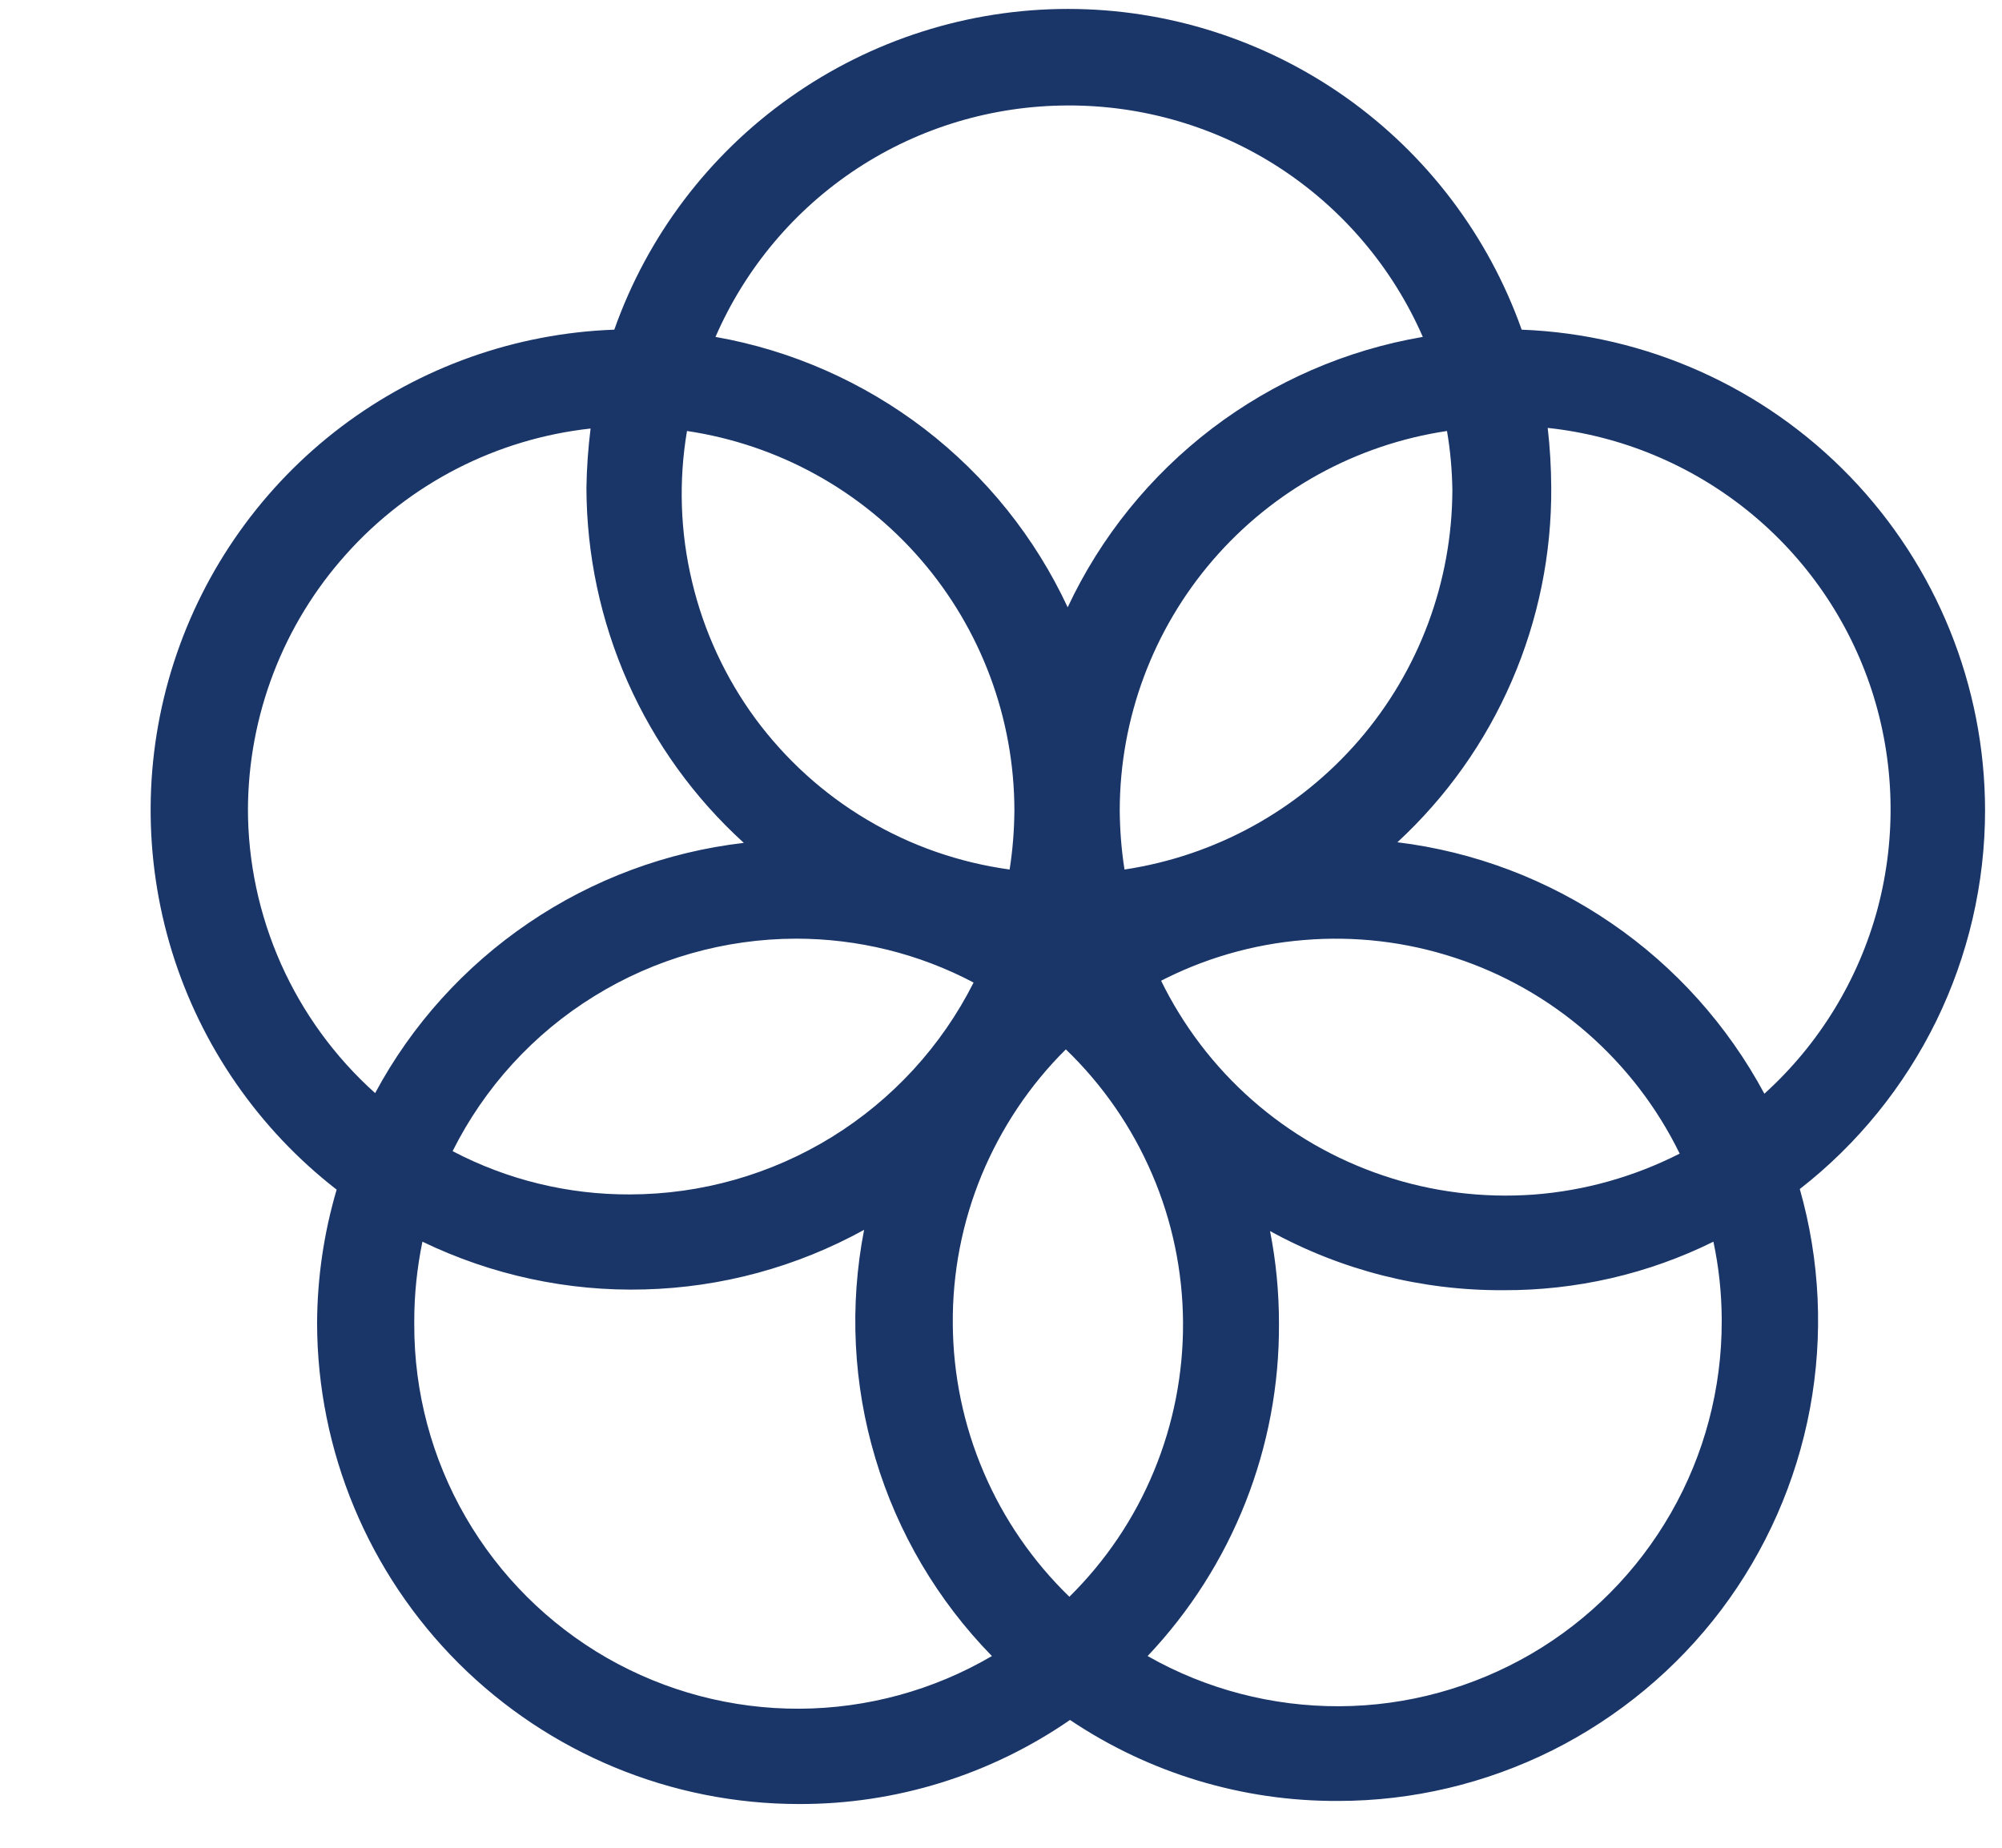 <svg width="13" height="12" viewBox="0 0 13 12" fill="none" xmlns="http://www.w3.org/2000/svg">
<path d="M12.89 5.262C12.889 4.454 12.575 3.678 12.014 3.096C11.453 2.514 10.688 2.172 9.881 2.141C9.665 1.532 9.266 1.005 8.739 0.632C8.211 0.259 7.581 0.058 6.935 0.058C6.289 0.058 5.658 0.259 5.131 0.632C4.603 1.005 4.204 1.532 3.989 2.141C3.348 2.164 2.73 2.384 2.218 2.77C1.706 3.157 1.326 3.692 1.129 4.302C0.932 4.912 0.928 5.568 1.117 6.181C1.306 6.793 1.68 7.333 2.186 7.726C2.103 8.008 2.06 8.3 2.059 8.595C2.061 9.423 2.392 10.217 2.978 10.802C3.565 11.387 4.359 11.716 5.188 11.716C5.817 11.718 6.431 11.527 6.948 11.17C7.463 11.516 8.069 11.699 8.689 11.696C9.172 11.696 9.647 11.583 10.079 11.368C10.51 11.152 10.886 10.84 11.177 10.455C11.467 10.07 11.664 9.623 11.753 9.148C11.841 8.674 11.819 8.186 11.687 7.722C12.061 7.431 12.364 7.057 12.573 6.631C12.781 6.205 12.89 5.737 12.89 5.262ZM9.431 3.183C9.429 3.78 9.214 4.357 8.823 4.809C8.432 5.261 7.893 5.558 7.302 5.647C7.282 5.52 7.272 5.391 7.271 5.262C7.272 4.665 7.487 4.088 7.877 3.636C8.267 3.184 8.806 2.887 9.396 2.799C9.418 2.926 9.429 3.054 9.431 3.183ZM6.944 10.37C6.707 10.14 6.517 9.865 6.387 9.56C6.257 9.256 6.189 8.929 6.187 8.598C6.184 8.267 6.248 7.938 6.374 7.632C6.501 7.326 6.686 7.048 6.921 6.815C7.16 7.045 7.35 7.32 7.481 7.625C7.612 7.929 7.68 8.257 7.682 8.588C7.684 8.919 7.62 9.248 7.493 9.554C7.367 9.86 7.18 10.137 6.944 10.37ZM4.461 2.799C5.052 2.887 5.591 3.184 5.981 3.636C6.371 4.088 6.586 4.665 6.587 5.262C6.586 5.391 6.576 5.52 6.556 5.647C6.229 5.602 5.915 5.493 5.631 5.324C5.347 5.156 5.101 4.932 4.905 4.667C4.71 4.401 4.57 4.099 4.494 3.778C4.417 3.457 4.406 3.124 4.461 2.799ZM6.322 6.381C6.114 6.794 5.795 7.141 5.402 7.384C5.008 7.627 4.555 7.756 4.092 7.757C3.691 7.759 3.295 7.663 2.939 7.476C3.146 7.062 3.464 6.713 3.858 6.47C4.252 6.226 4.706 6.097 5.169 6.096C5.57 6.096 5.966 6.193 6.322 6.381ZM7.517 6.381C7.811 6.226 8.134 6.132 8.466 6.105C8.797 6.077 9.131 6.116 9.447 6.22C9.763 6.323 10.055 6.489 10.306 6.708C10.556 6.926 10.761 7.193 10.907 7.492C10.612 7.642 10.29 7.733 9.96 7.758C9.63 7.782 9.298 7.741 8.984 7.635C8.67 7.53 8.38 7.363 8.132 7.145C7.883 6.926 7.681 6.66 7.536 6.362M6.933 0.685C7.422 0.683 7.901 0.824 8.311 1.091C8.72 1.358 9.043 1.739 9.239 2.188C8.741 2.273 8.272 2.477 7.87 2.783C7.469 3.089 7.147 3.487 6.933 3.944C6.721 3.489 6.402 3.092 6.004 2.786C5.606 2.481 5.14 2.275 4.646 2.188C4.84 1.742 5.159 1.362 5.565 1.095C5.971 0.828 6.447 0.686 6.933 0.685ZM1.61 5.262C1.611 4.648 1.838 4.055 2.249 3.598C2.659 3.14 3.224 2.85 3.835 2.783C3.819 2.911 3.81 3.039 3.808 3.168C3.809 3.602 3.9 4.031 4.076 4.429C4.252 4.826 4.509 5.182 4.83 5.474C4.33 5.532 3.851 5.71 3.434 5.993C3.017 6.276 2.674 6.655 2.436 7.099C2.176 6.866 1.968 6.581 1.825 6.261C1.683 5.942 1.609 5.596 1.61 5.247M2.69 8.579C2.69 8.406 2.708 8.234 2.743 8.064C3.193 8.281 3.688 8.388 4.186 8.374C4.685 8.361 5.174 8.228 5.611 7.987C5.515 8.481 5.54 8.991 5.685 9.473C5.829 9.955 6.089 10.395 6.441 10.755C6.062 10.977 5.631 11.095 5.192 11.097C4.753 11.099 4.322 10.985 3.941 10.767C3.56 10.548 3.244 10.233 3.024 9.853C2.804 9.473 2.689 9.041 2.69 8.602M11.18 8.579C11.181 9.016 11.068 9.446 10.85 9.826C10.633 10.205 10.32 10.521 9.943 10.741C9.565 10.961 9.136 11.079 8.699 11.081C8.262 11.083 7.832 10.971 7.452 10.755C8.004 10.172 8.31 9.398 8.305 8.595C8.305 8.393 8.286 8.192 8.247 7.995C8.711 8.25 9.232 8.382 9.762 8.379C10.235 8.381 10.702 8.274 11.126 8.064C11.161 8.228 11.179 8.396 11.18 8.564M9.074 5.47C9.392 5.176 9.645 4.82 9.817 4.422C9.989 4.025 10.076 3.597 10.073 3.164C10.072 3.035 10.065 2.907 10.05 2.779C10.528 2.83 10.981 3.019 11.354 3.321C11.728 3.624 12.006 4.028 12.155 4.486C12.303 4.943 12.316 5.433 12.193 5.898C12.069 6.362 11.813 6.781 11.457 7.103C11.219 6.66 10.879 6.28 10.464 5.996C10.05 5.712 9.573 5.531 9.074 5.47Z" fill="#1A3668"/>
</svg>
